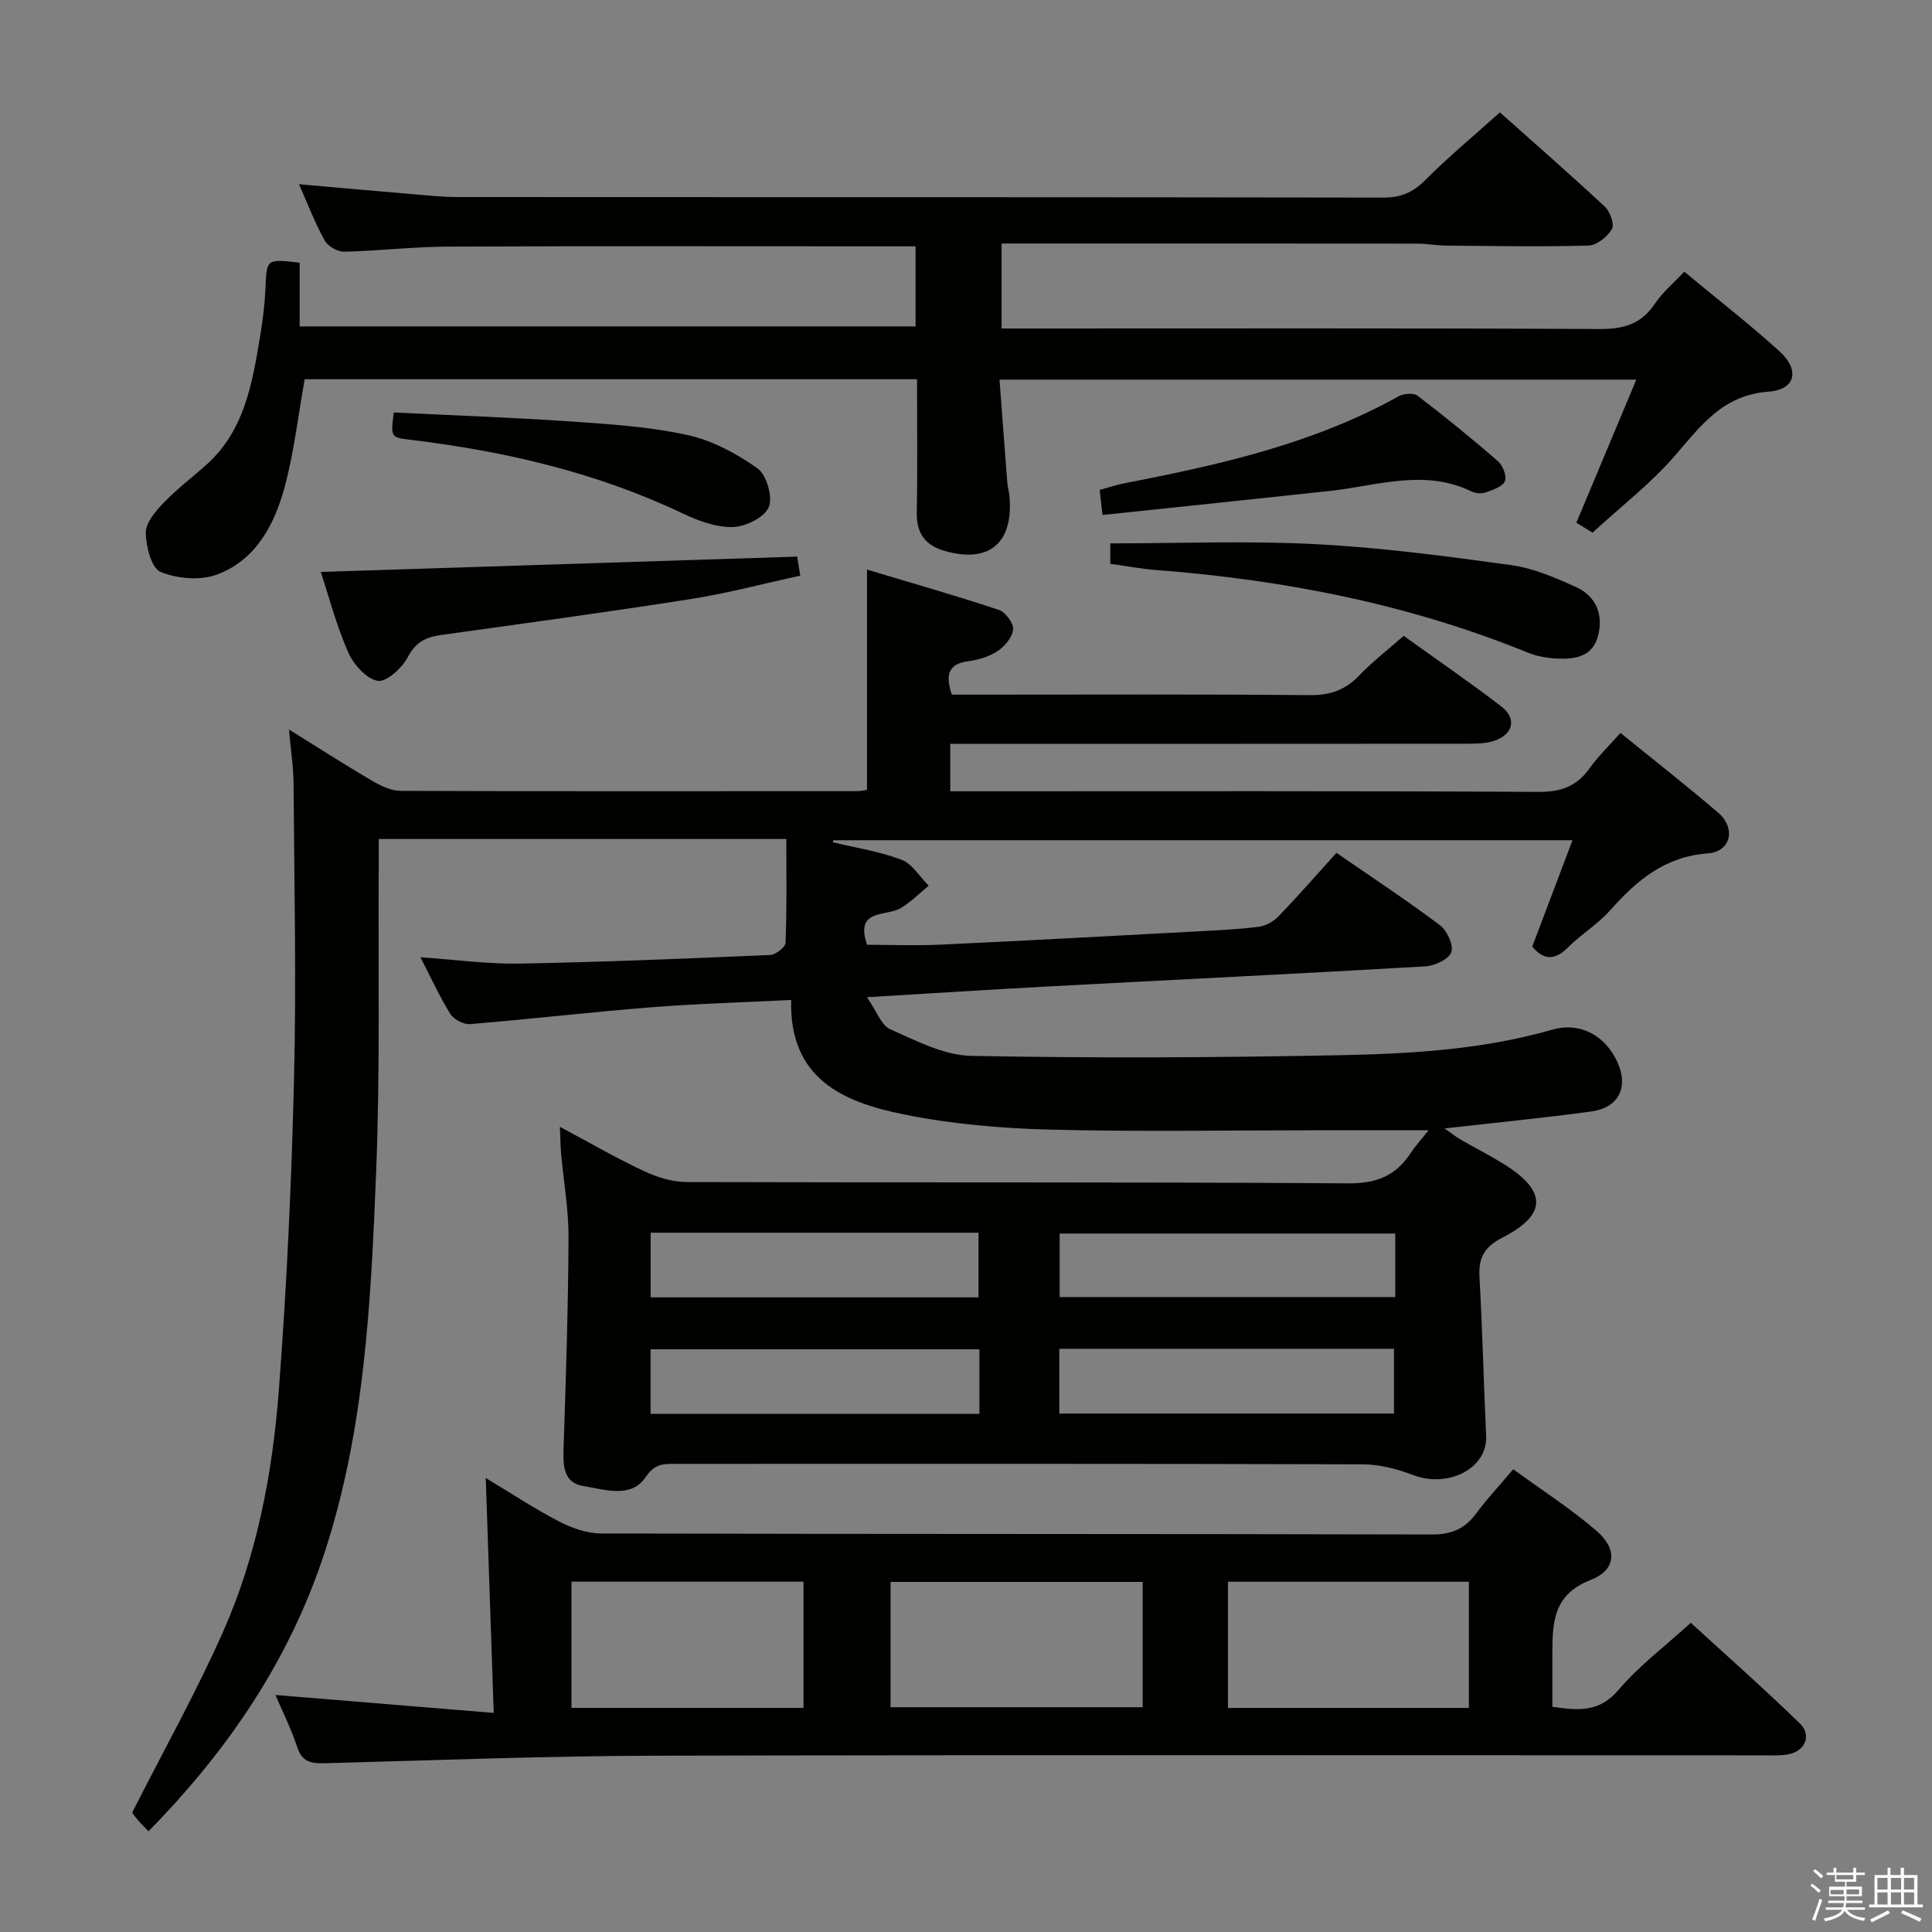 <svg enable-background="new 0 0 400 400" viewBox="0 0 400 400" xmlns="http://www.w3.org/2000/svg"><rect x="0" y="0" width="400" height="400" fill="#808080" stroke="none"/><path d="m374.8 390.4.4-.4c.7.5 1.3 1 1.8 1.4l-.5.5c-.5-.6-1.1-1.1-1.7-1.5zm1 7.3-.6-.3c.5-1.4 1.1-2.8 1.5-4.3.2.1.4.2.6.3-.5 1.3-1 2.8-1.5 4.3zm-.4-10.3.4-.4c.4.3 1 .8 1.7 1.4l-.5.5c-.4-.5-1-1-1.6-1.5zm2.5.3h1.7v-1h.6v1h3.5v-1h.6v1h1.8v.5h-1.8v1.4h-2v1h3.2v2h-3.2v.9h3.3v.5h-3.4c0 .3-.1.6-.1.9h4v.5h-3.7c.7.9 1.9 1.5 3.8 1.7-.1.2-.2.4-.3.6-2.1-.4-3.5-1.1-4-2.1-.4 1-1.8 1.7-4 2.2-.1-.2-.2-.4-.3-.6 2.1-.4 3.4-1 3.8-1.8h-3.4v-.5h3.6c.1-.3.1-.6.2-.9h-3.3v-.5h3.4c0-.3 0-.6 0-.9h-3.2v-2h3.3v-1h-2.1v-1.4h-1.7v-.5zm1.1 3.5v1h2.7c0-.3 0-.4 0-.4 0-.2 0-.2 0-.2 0-.1 0-.2 0-.3h-2.7zm1.2-3v.9h3.5v-.9zm4.7 3h-2.6v.6.4h2.6z" fill="#fbfafc"/><path d="m393.6 386.7h.6v1.5h2.8v6.1h1.1v.6h-11.1v-.6h1.1v-6.1h2.7v-1.5h.6v1.5h2.1v-1.5zm-2.7 8.8.4.6c-1.2.6-2.5 1.3-3.8 1.9-.1-.2-.2-.4-.3-.6 1.2-.6 2.5-1.2 3.7-1.9zm-2.2-6.7v2.4h2.1v-2.4zm0 3v2.5h2.1v-2.5zm2.8-3v2.4h2.1v-2.4zm0 3v2.5h2.1v-2.5zm6 6.1c-1.4-.7-2.7-1.3-3.9-1.8l.3-.6c1.5.6 2.7 1.2 3.9 1.7zm-1.2-9.1h-2.1v2.4h2.1zm-2.1 3v2.5h2.1v-2.5z" fill="#fbfafc"/><g fill="#010100"><path d="m162.8 173.71c-28.9 0-56.32 0-84.39 0 0 2.07.01 3.84 0 5.62-.13 21.33.31 42.68-.56 63.97-1.07 26.37-2.35 52.82-10.68 78.25-7.25 22.11-19.92 40.8-36.43 57.6-.85-.9-1.63-1.65-2.32-2.47-.63-.75-1.16-1.58-1.05-1.42 6.54-12.9 13.28-24.93 18.84-37.48 6.99-15.78 10.2-32.72 11.51-49.82 1.65-21.55 2.64-43.17 3.16-64.78.49-20.28.04-40.59-.1-60.88-.02-3.42-.56-6.84-.95-11.26 6.29 3.9 11.69 7.38 17.24 10.63 1.79 1.05 3.94 2.06 5.93 2.07 31.5.12 63 .08 94.49.06.64 0 1.27-.16 2.01-.26 0-14.91 0-29.64 0-45.61 9.16 2.75 18.29 5.35 27.3 8.34 1.36.45 3.07 2.75 2.95 4.05-.14 1.61-1.73 3.49-3.21 4.48-1.73 1.16-3.98 1.82-6.08 2.1-4.22.57-4.73 2.87-3.4 6.92h5.19c23 0 46-.11 68.99.1 4.19.04 7.29-1.07 10.15-4.05 2.75-2.87 5.93-5.32 9.23-8.23 6.8 4.89 13.63 9.58 20.2 14.61 3.24 2.48 2.52 5.76-1.4 7.11-1.66.57-3.57.61-5.36.62-33.83.03-67.66.02-101.49.02-1.82 0-3.65 0-5.83 0v9.83h5.78c38.66 0 77.33-.09 115.99.12 4.62.02 7.9-1.1 10.56-4.84 1.82-2.56 4.13-4.76 6.43-7.37 6.86 5.58 13.67 10.9 20.23 16.52 3.71 3.18 2.68 8.06-2.11 8.42-8.99.66-14.8 5.65-20.33 11.87-2.52 2.83-5.92 4.87-8.62 7.57-2.71 2.72-5.01 2.76-7.43-.14 2.68-7.09 5.37-14.18 8.33-22.02-51.61 0-102.33 0-153.06 0-.02.14-.04.28-.07.42 4.76 1.15 9.68 1.9 14.22 3.63 2.23.85 3.76 3.52 5.61 5.37-1.91 1.56-3.67 3.37-5.77 4.62-3.07 1.84-9.57.03-6.98 7.61 4.93 0 10.18.21 15.4-.04 17.61-.82 35.21-1.79 52.82-2.73 4.31-.23 8.64-.42 12.92-.97 1.46-.19 3.07-1.13 4.11-2.22 4.02-4.18 7.83-8.55 11.93-13.08 7.31 5.05 14.52 9.8 21.41 14.97 1.49 1.12 2.89 4.17 2.36 5.62-.53 1.47-3.45 2.81-5.4 2.92-26.23 1.52-52.48 2.79-78.71 4.19-11.75.63-23.5 1.39-36.87 2.19 2 2.86 2.95 5.81 4.84 6.64 5.37 2.38 11.09 5.39 16.73 5.5 25.27.5 50.56.37 75.83-.12 14.93-.29 29.87-1.11 44.43-5.28 5.94-1.7 11.05 1.27 13.53 6.66 2.38 5.16.33 9.47-5.35 10.25-9.84 1.35-19.74 2.31-30.42 3.52 1.42 1 2.34 1.74 3.35 2.32 2.88 1.67 5.85 3.17 8.68 4.91 9.23 5.67 9.31 10.57-.08 15.39-3.7 1.9-4.95 4.14-4.72 8.14.62 10.96.86 21.93 1.38 32.9.32 6.7-7.82 10.91-15.18 8.08-3.27-1.25-6.91-2.19-10.38-2.2-47.5-.14-94.99-.1-142.49-.09-2.38 0-4.1-.02-5.98 2.76-3.03 4.49-8.53 2.53-12.95 1.81-3.87-.63-4.16-3.94-4.04-7.43.49-14.63.96-29.27 1.04-43.91.03-5.78-1.01-11.57-1.53-17.36-.14-1.59-.15-3.19-.26-5.66 6.25 3.34 11.67 6.49 17.33 9.14 2.74 1.28 5.92 2.29 8.9 2.3 45.66.14 91.33-.04 136.99.27 5.86.04 9.81-1.55 12.89-6.22 1.06-1.61 2.38-3.05 3.74-4.77-7.95 0-15.48 0-23.01 0-18.5 0-37.01.34-55.49-.14-10.09-.26-20.3-1.15-30.17-3.15-12.42-2.51-23.73-7.28-23.3-23.69-10.11.51-19.71.78-29.27 1.54-12.42.99-24.8 2.44-37.21 3.46-1.34.11-3.39-.98-4.1-2.13-2.26-3.65-4.05-7.59-6.17-11.71 7.09.48 13.83 1.43 20.55 1.31 17.3-.31 34.59-1.04 51.87-1.78 1.14-.05 3.13-1.61 3.17-2.52.28-7.09.16-14.17.16-21.49zm126.07 81.68c-23.51 0-46.54 0-69.48 0v13.15h69.48c0-4.54 0-8.68 0-13.15zm-69.55 37.27h69.29c0-4.72 0-9.1 0-13.41-23.27 0-46.15 0-69.29 0zm-16.54-13.3c-22.93 0-45.45 0-68.09 0v13.37h68.09c0-4.52 0-8.78 0-13.37zm-68.07-10.76h67.88c0-4.71 0-9.08 0-13.38-22.8 0-45.19 0-67.88 0z"/><path d="m62.04 54.39v13.19h127.52c0-5.36 0-10.62 0-16.58-1.87 0-3.63 0-5.39 0-30.49 0-60.99-.08-91.48.06-7.14.03-14.28.89-21.43 1.05-1.36.03-3.37-1.11-4.03-2.3-2-3.61-3.48-7.5-5.33-11.67 7.95.7 15.47 1.38 23 2.01 3.31.28 6.63.65 9.95.65 63.82.04 127.64 0 191.47.11 3.63.01 6.16-1.02 8.73-3.59 4.81-4.82 10.07-9.19 15.49-14.05 6.68 5.95 14.3 12.61 21.71 19.5 1.09 1.02 2.05 3.67 1.48 4.65-.92 1.59-3.12 3.37-4.83 3.42-9.82.28-19.65.09-29.48.01-1.98-.02-3.97-.41-5.95-.41-26.66-.03-53.32-.02-79.99-.02-1.95 0-3.89 0-6.11 0v17.59h5.95c39.33 0 78.65-.09 117.98.11 4.95.02 8.55-1.08 11.35-5.27 1.54-2.31 3.77-4.15 6.06-6.6 6.75 5.6 13.45 10.81 19.72 16.49 4.23 3.83 3.36 7.93-2.23 8.34-9.57.7-14.08 7.1-19.52 13.37-4.88 5.63-10.9 10.26-16.96 15.83-.3-.18-1.74-1.07-3.35-2.06 4.15-9.91 8.17-19.52 12.41-29.62-43.94 0-87.44 0-131.84 0 .53 7.07 1.05 14.11 1.6 21.14.09 1.15.42 2.29.5 3.45.65 9.46-4.48 13.54-13.66 10.81-3.79-1.13-5.64-3.61-5.57-7.78.17-9.12.05-18.25.05-27.7-42.73 0-84.95 0-126.78 0-1.35 7.55-2.19 14.96-4.09 22.1-2.09 7.87-5.92 15.27-14.02 18.32-3.45 1.3-8.26.89-11.72-.53-1.9-.78-3.03-5.27-3.07-8.1-.03-2.05 1.99-4.42 3.63-6.14 2.75-2.87 5.96-5.3 8.93-7.96 7.91-7.08 9.48-16.84 11.11-26.55.55-3.27.96-6.59 1.11-9.9.25-6.18.15-6.18 7.08-5.37z"/><path d="m313.3 304.19c6.07 4.43 11.97 8.21 17.23 12.74 4.42 3.81 4.12 8.12-1.26 10.21-7.63 2.97-7.84 8.67-7.87 15-.01 3.64 0 7.28 0 11.23 5.39.79 9.73 1.19 13.71-3.51 4.16-4.91 9.45-8.87 14.95-13.88 7.04 6.45 14.97 13.45 22.55 20.81 2.6 2.52 1.1 5.86-2.55 6.46-1.79.3-3.66.16-5.49.17-76.33.01-152.66-.11-228.99.08-22.79.06-45.59.95-68.38 1.56-2.76.07-4.66-.26-5.66-3.33-1.23-3.76-3.04-7.34-4.51-10.8 14.68 1.21 29.26 2.4 45.19 3.71-.57-16.82-1.1-32.5-1.65-48.64 4.97 2.99 9.9 6.26 15.12 8.97 2.66 1.39 5.84 2.52 8.79 2.52 57.33.15 114.66.06 171.99.21 4.14.01 6.89-1.24 9.24-4.46 2.17-2.94 4.69-5.61 7.59-9.05zm-76.72 23.33c-17.81 0-35.02 0-52.2 0v25.94h52.2c0-8.77 0-17.18 0-25.94zm17.65 26.09h49.89c0-8.86 0-17.51 0-26.13-16.87 0-33.27 0-49.89 0zm-87.87-.01c0-8.67 0-17.31 0-26.13-16.13 0-32 0-48.04 0v26.13z"/><path d="m66.41 118.41c32.86-1.06 65.49-2.1 98.63-3.17.07.4.3 1.82.65 3.94-7.59 1.65-15.08 3.65-22.69 4.85-17.2 2.7-34.45 5.03-51.69 7.44-3.09.43-5.23 1.43-6.86 4.54-1.18 2.27-4.44 5.27-6.25 4.95-2.37-.42-5.03-3.43-6.13-5.95-2.45-5.59-4.01-11.58-5.66-16.6z"/><path d="m229.87 116.73c0-1.57 0-2.99 0-4.23 14.31 0 28.43-.57 42.49.16 13.54.7 27.05 2.48 40.5 4.34 4.64.64 9.2 2.61 13.52 4.59 4.1 1.88 5.61 5.69 4.48 10.04-1.16 4.49-4.99 4.92-8.8 4.7-1.95-.12-3.99-.49-5.79-1.23-24.66-10.03-50.43-15.05-76.86-17.08-2.97-.22-5.91-.79-9.54-1.29z"/><path d="m228.26 106.62c-.26-2.3-.41-3.61-.59-5.18 1.79-.49 3.49-1.07 5.24-1.41 19.59-3.79 38.99-8.14 56.67-17.99 1.04-.58 3.08-.74 3.91-.11 5.68 4.34 11.24 8.86 16.64 13.55 1.01.88 1.9 3.16 1.44 4.16-.53 1.16-2.53 1.8-4.02 2.32-.86.3-2.09.17-2.93-.23-9.78-4.73-19.54-1.14-29.31-.08-15.5 1.67-31.01 3.28-47.05 4.97z"/><path d="m81.53 85.4c12.15.6 24.39 1.02 36.6 1.86 8.09.55 16.28 1.08 24.17 2.8 5.14 1.12 10.2 3.83 14.53 6.91 1.89 1.35 3.22 5.97 2.33 8.05-.91 2.13-4.82 4.04-7.47 4.1-3.44.08-7.14-1.3-10.37-2.83-17.87-8.49-36.81-12.88-56.32-15.23-4.1-.5-4.14-.51-3.47-5.66z"/></g></svg>